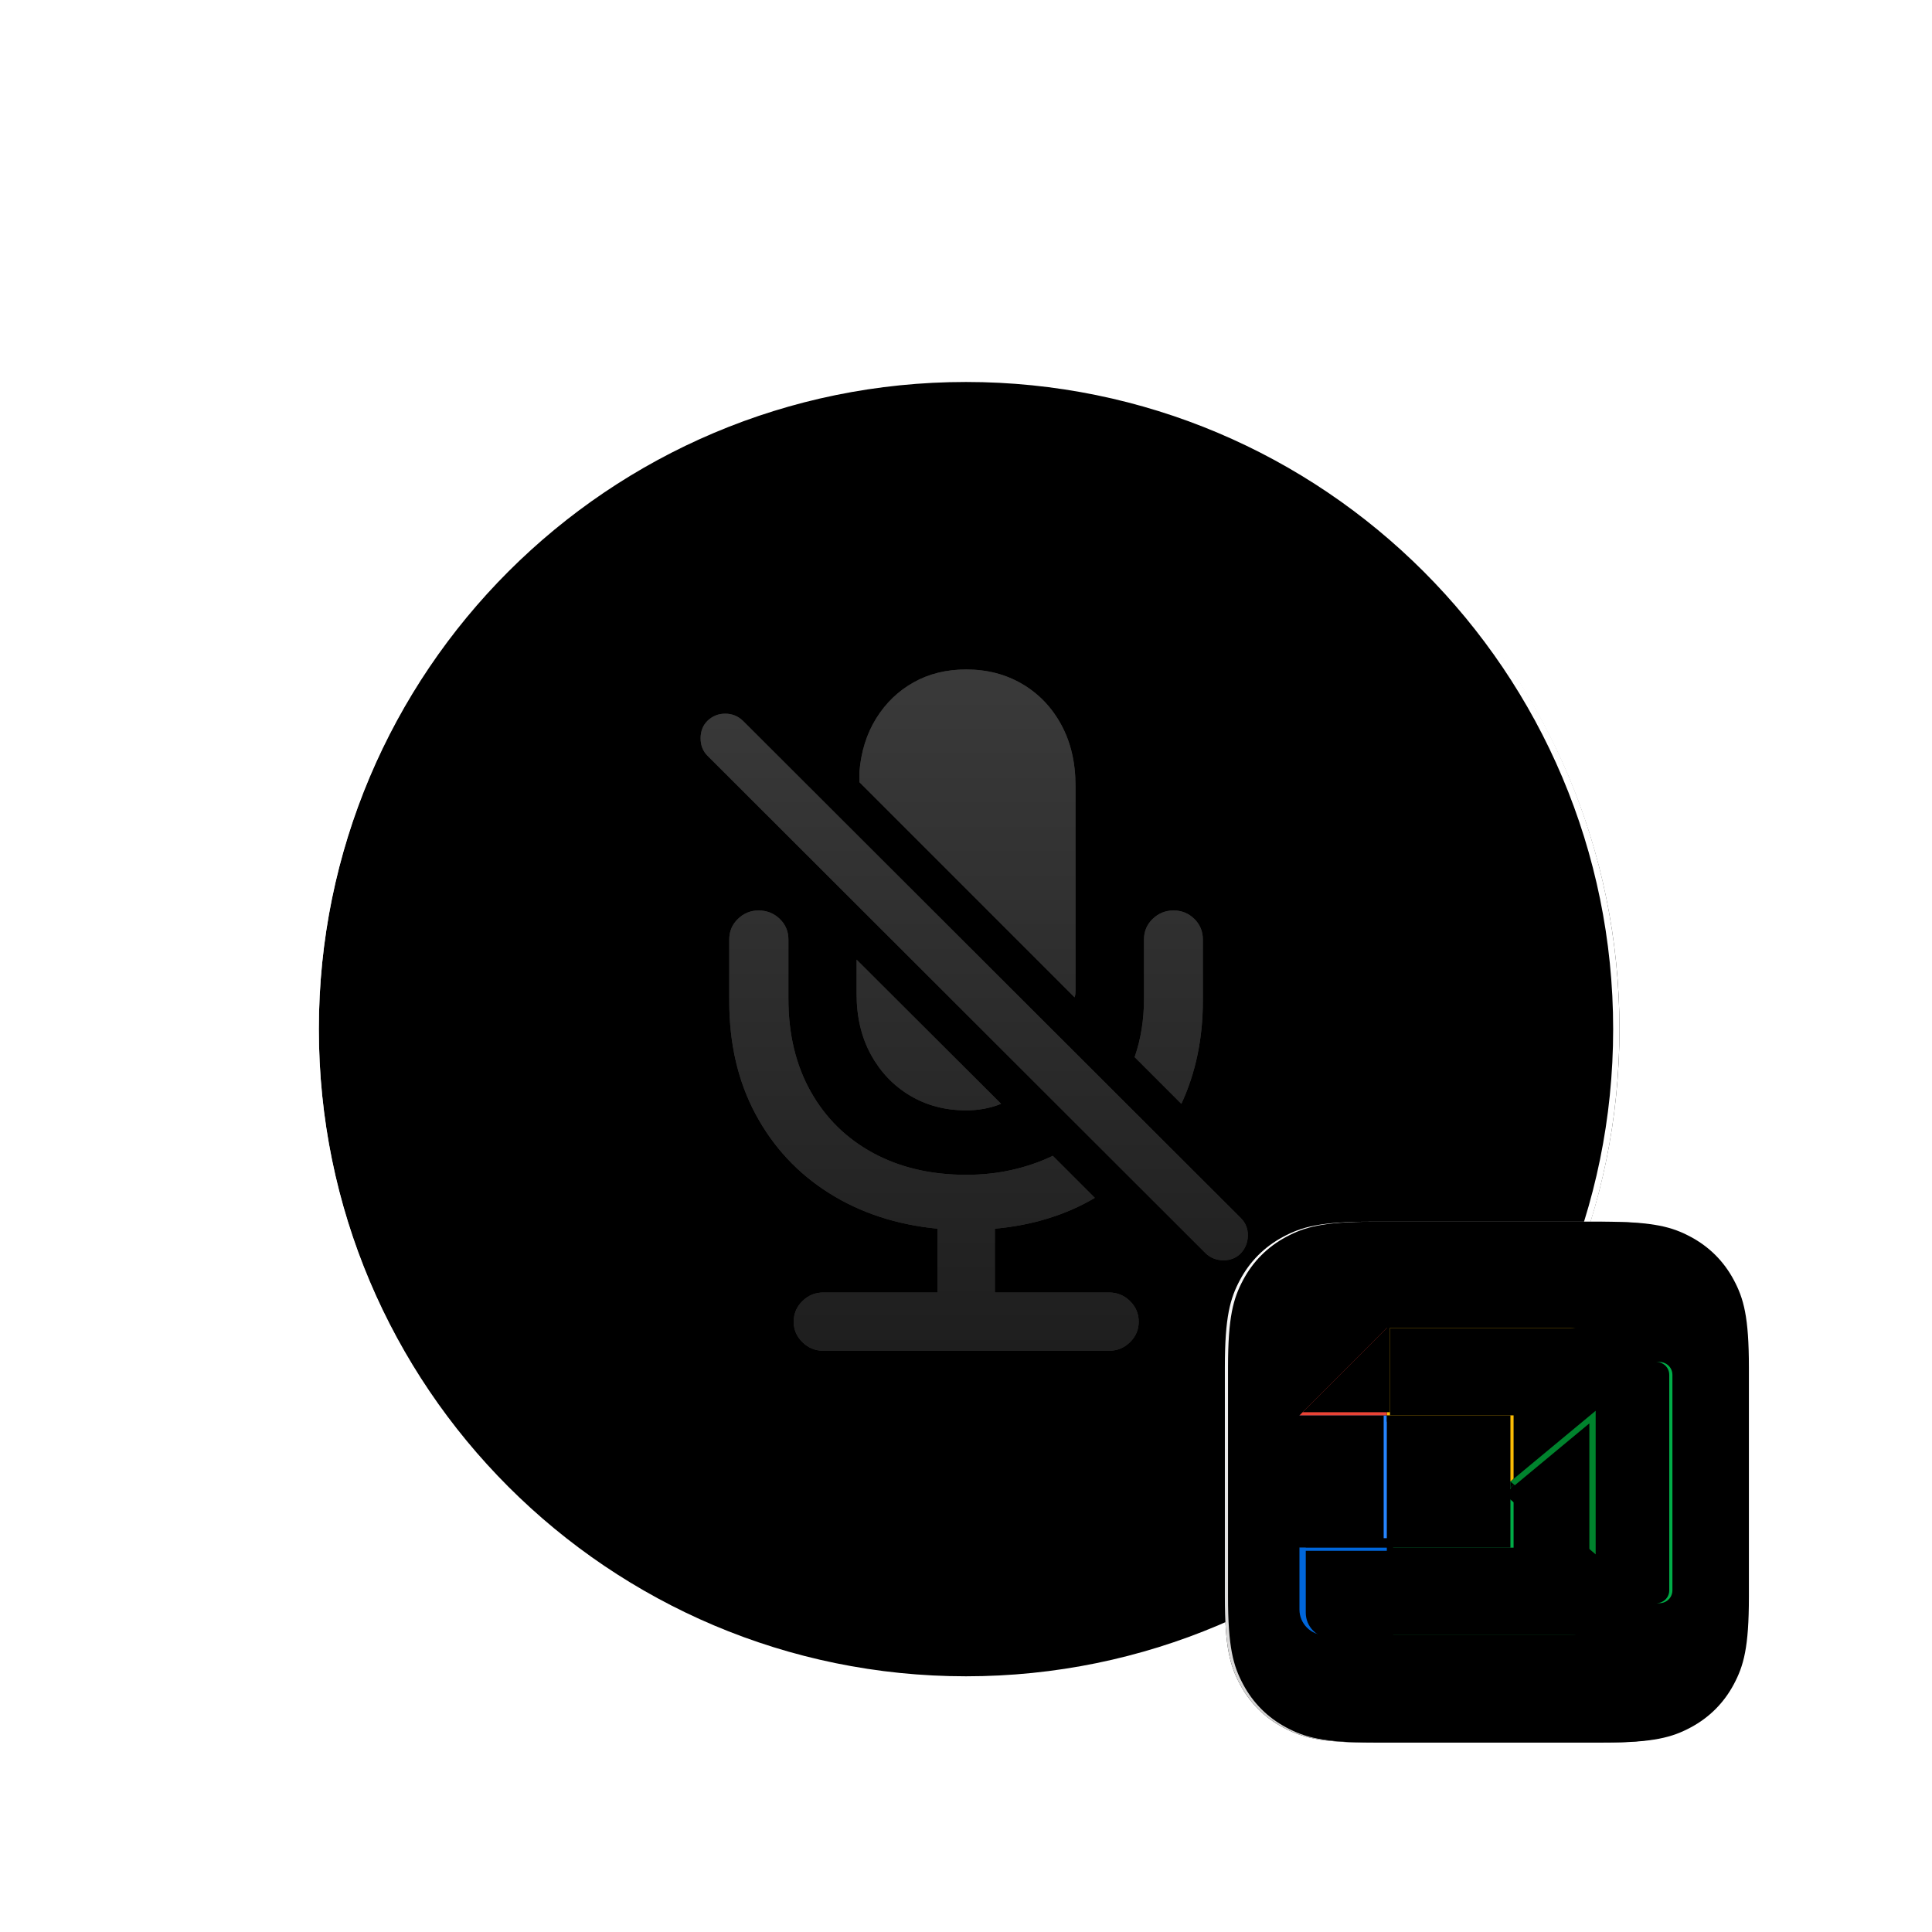 <svg xmlns="http://www.w3.org/2000/svg" xmlns:xlink="http://www.w3.org/1999/xlink" width="612" height="612" viewBox="0 0 612 612"><defs><filter id="b" width="115%" height="115%" x="-7.5%" y="-7.5%" filterUnits="objectBoundingBox"><feMorphology in="SourceAlpha" radius="9" result="shadowSpreadOuter1"/><feOffset in="shadowSpreadOuter1" result="shadowOffsetOuter1"/><feGaussianBlur in="shadowOffsetOuter1" result="shadowBlurOuter1" stdDeviation="20"/><feComposite in="shadowBlurOuter1" in2="SourceAlpha" operator="out" result="shadowBlurOuter1"/><feColorMatrix in="shadowBlurOuter1" values="0 0 0 0 1 0 0 0 0 1 0 0 0 0 1 0 0 0 0.5 0"/></filter><filter id="d" width="111.2%" height="111.2%" x="-5.6%" y="-5.6%" filterUnits="objectBoundingBox"><feMorphology in="SourceAlpha" operator="dilate" radius="1" result="shadowSpreadInner1"/><feGaussianBlur in="shadowSpreadInner1" result="shadowBlurInner1" stdDeviation="1.5"/><feOffset dx="-1" dy="-2" in="shadowBlurInner1" result="shadowOffsetInner1"/><feComposite in="shadowOffsetInner1" in2="SourceAlpha" k2="-1" k3="1" operator="arithmetic" result="shadowInnerInner1"/><feColorMatrix in="shadowInnerInner1" result="shadowMatrixInner1" values="0 0 0 0 0 0 0 0 0 0 0 0 0 0 0 0 0 0 0.1 0"/><feMorphology in="SourceAlpha" operator="dilate" radius="1" result="shadowSpreadInner2"/><feGaussianBlur in="shadowSpreadInner2" result="shadowBlurInner2" stdDeviation="1.5"/><feOffset dx="2" dy="2" in="shadowBlurInner2" result="shadowOffsetInner2"/><feComposite in="shadowOffsetInner2" in2="SourceAlpha" k2="-1" k3="1" operator="arithmetic" result="shadowInnerInner2"/><feColorMatrix in="shadowInnerInner2" result="shadowMatrixInner2" values="0 0 0 0 1 0 0 0 0 1 0 0 0 0 1 0 0 0 0.1 0"/><feMerge><feMergeNode in="shadowMatrixInner1"/><feMergeNode in="shadowMatrixInner2"/></feMerge></filter><filter id="f" width="106.9%" height="105.6%" x="-3.5%" y="-2.8%" filterUnits="objectBoundingBox"><feOffset in="SourceAlpha" result="shadowOffsetOuter1"/><feGaussianBlur in="shadowOffsetOuter1" result="shadowBlurOuter1" stdDeviation="2"/><feColorMatrix in="shadowBlurOuter1" values="0 0 0 0 0.553 0 0 0 0 0.553 0 0 0 0 0.553 0 0 0 0.5 0"/></filter><filter id="i" width="114.5%" height="114.5%" x="-7.3%" y="-7.3%" filterUnits="objectBoundingBox"><feMorphology in="SourceAlpha" radius="4" result="shadowSpreadOuter1"/><feOffset in="shadowSpreadOuter1" result="shadowOffsetOuter1"/><feGaussianBlur in="shadowOffsetOuter1" result="shadowBlurOuter1" stdDeviation="8"/><feColorMatrix in="shadowBlurOuter1" values="0 0 0 0 1 0 0 0 0 1 0 0 0 0 1 0 0 0 0.5 0"/></filter><filter id="k" width="110.9%" height="110.9%" x="-5.5%" y="-5.5%" filterUnits="objectBoundingBox"><feGaussianBlur in="SourceAlpha" result="shadowBlurInner1" stdDeviation=".5"/><feOffset dy="-1" in="shadowBlurInner1" result="shadowOffsetInner1"/><feComposite in="shadowOffsetInner1" in2="SourceAlpha" k2="-1" k3="1" operator="arithmetic" result="shadowInnerInner1"/><feColorMatrix in="shadowInnerInner1" result="shadowMatrixInner1" values="0 0 0 0 0 0 0 0 0 0 0 0 0 0 0 0 0 0 0.1 0"/><feGaussianBlur in="SourceAlpha" result="shadowBlurInner2" stdDeviation=".5"/><feOffset dx="1" dy="1" in="shadowBlurInner2" result="shadowOffsetInner2"/><feComposite in="shadowOffsetInner2" in2="SourceAlpha" k2="-1" k3="1" operator="arithmetic" result="shadowInnerInner2"/><feColorMatrix in="shadowInnerInner2" result="shadowMatrixInner2" values="0 0 0 0 1 0 0 0 0 1 0 0 0 0 1 0 0 0 0.1 0"/><feMerge><feMergeNode in="shadowMatrixInner1"/><feMergeNode in="shadowMatrixInner2"/></feMerge></filter><filter id="m" width="107.2%" height="104.8%" x="-3.6%" y="-2.4%" filterUnits="objectBoundingBox"><feMorphology in="SourceAlpha" operator="dilate" radius="2" result="shadowSpreadInner1"/><feGaussianBlur in="shadowSpreadInner1" result="shadowBlurInner1" stdDeviation="1.5"/><feOffset dx="1" dy="1" in="shadowBlurInner1" result="shadowOffsetInner1"/><feComposite in="shadowOffsetInner1" in2="SourceAlpha" k2="-1" k3="1" operator="arithmetic" result="shadowInnerInner1"/><feColorMatrix in="shadowInnerInner1" result="shadowMatrixInner1" values="0 0 0 0 0 0 0 0 0 0 0 0 0 0 0 0 0 0 0.5 0"/><feMorphology in="SourceAlpha" operator="dilate" radius="3" result="shadowSpreadInner2"/><feGaussianBlur in="shadowSpreadInner2" result="shadowBlurInner2" stdDeviation="1.5"/><feOffset dx="-2" dy="-1" in="shadowBlurInner2" result="shadowOffsetInner2"/><feComposite in="shadowOffsetInner2" in2="SourceAlpha" k2="-1" k3="1" operator="arithmetic" result="shadowInnerInner2"/><feColorMatrix in="shadowInnerInner2" result="shadowMatrixInner2" values="0 0 0 0 1 0 0 0 0 1 0 0 0 0 1 0 0 0 1 0"/><feMerge><feMergeNode in="shadowMatrixInner1"/><feMergeNode in="shadowMatrixInner2"/></feMerge></filter><filter id="o" width="124.7%" height="107.9%" x="-12.3%" y="-3.9%" filterUnits="objectBoundingBox"><feMorphology in="SourceAlpha" radius="1" result="shadowSpreadInner1"/><feGaussianBlur in="shadowSpreadInner1" result="shadowBlurInner1" stdDeviation="1.5"/><feOffset dx="-2" dy="2" in="shadowBlurInner1" result="shadowOffsetInner1"/><feComposite in="shadowOffsetInner1" in2="SourceAlpha" k2="-1" k3="1" operator="arithmetic" result="shadowInnerInner1"/><feColorMatrix in="shadowInnerInner1" result="shadowMatrixInner1" values="0 0 0 0 0 0 0 0 0 0 0 0 0 0 0 0 0 0 0.25 0"/><feMorphology in="SourceAlpha" operator="dilate" radius="1" result="shadowSpreadInner2"/><feGaussianBlur in="shadowSpreadInner2" result="shadowBlurInner2" stdDeviation="1.5"/><feOffset dx="1" dy="-2" in="shadowBlurInner2" result="shadowOffsetInner2"/><feComposite in="shadowOffsetInner2" in2="SourceAlpha" k2="-1" k3="1" operator="arithmetic" result="shadowInnerInner2"/><feColorMatrix in="shadowInnerInner2" result="shadowMatrixInner2" values="0 0 0 0 1 0 0 0 0 1 0 0 0 0 1 0 0 0 0.675 0"/><feMerge><feMergeNode in="shadowMatrixInner1"/><feMergeNode in="shadowMatrixInner2"/></feMerge></filter><filter id="q" width="104.5%" height="106.2%" x="-2.3%" y="-3.1%" filterUnits="objectBoundingBox"><feMorphology in="SourceAlpha" operator="dilate" radius="2" result="shadowSpreadInner1"/><feGaussianBlur in="shadowSpreadInner1" result="shadowBlurInner1" stdDeviation="1.5"/><feOffset dy="2" in="shadowBlurInner1" result="shadowOffsetInner1"/><feComposite in="shadowOffsetInner1" in2="SourceAlpha" k2="-1" k3="1" operator="arithmetic" result="shadowInnerInner1"/><feColorMatrix in="shadowInnerInner1" result="shadowMatrixInner1" values="0 0 0 0 0 0 0 0 0 0 0 0 0 0 0 0 0 0 0.25 0"/><feMorphology in="SourceAlpha" operator="dilate" radius="2" result="shadowSpreadInner2"/><feGaussianBlur in="shadowSpreadInner2" result="shadowBlurInner2" stdDeviation="1.5"/><feOffset dx="1" dy="-2" in="shadowBlurInner2" result="shadowOffsetInner2"/><feComposite in="shadowOffsetInner2" in2="SourceAlpha" k2="-1" k3="1" operator="arithmetic" result="shadowInnerInner2"/><feColorMatrix in="shadowInnerInner2" result="shadowMatrixInner2" values="0 0 0 0 1 0 0 0 0 1 0 0 0 0 1 0 0 0 0.7 0"/><feMerge><feMergeNode in="shadowMatrixInner1"/><feMergeNode in="shadowMatrixInner2"/></feMerge></filter><filter id="s" width="103%" height="104.1%" x="-1.5%" y="-2.1%" filterUnits="objectBoundingBox"><feMorphology in="SourceAlpha" radius="1" result="shadowSpreadOuter1"/><feOffset dy="2" in="shadowSpreadOuter1" result="shadowOffsetOuter1"/><feGaussianBlur in="shadowOffsetOuter1" result="shadowBlurOuter1" stdDeviation="1"/><feColorMatrix in="shadowBlurOuter1" values="0 0 0 0 0 0 0 0 0 0 0 0 0 0 0 0 0 0 0.25 0"/></filter><filter id="t" width="106%" height="108.2%" x="-3%" y="-4.1%" filterUnits="objectBoundingBox"><feMorphology in="SourceAlpha" operator="dilate" radius="2" result="shadowSpreadInner1"/><feGaussianBlur in="shadowSpreadInner1" result="shadowBlurInner1" stdDeviation="1.5"/><feOffset dx="-2" dy="3" in="shadowBlurInner1" result="shadowOffsetInner1"/><feComposite in="shadowOffsetInner1" in2="SourceAlpha" k2="-1" k3="1" operator="arithmetic" result="shadowInnerInner1"/><feColorMatrix in="shadowInnerInner1" result="shadowMatrixInner1" values="0 0 0 0 0 0 0 0 0 0 0 0 0 0 0 0 0 0 0.25 0"/><feMorphology in="SourceAlpha" operator="dilate" radius="2" result="shadowSpreadInner2"/><feGaussianBlur in="shadowSpreadInner2" result="shadowBlurInner2" stdDeviation="1"/><feOffset dx="2" in="shadowBlurInner2" result="shadowOffsetInner2"/><feComposite in="shadowOffsetInner2" in2="SourceAlpha" k2="-1" k3="1" operator="arithmetic" result="shadowInnerInner2"/><feColorMatrix in="shadowInnerInner2" result="shadowMatrixInner2" values="0 0 0 0 0 0 0 0 0 0 0 0 0 0 0 0 0 0 0.25 0"/><feMorphology in="SourceAlpha" operator="dilate" radius="1" result="shadowSpreadInner3"/><feGaussianBlur in="shadowSpreadInner3" result="shadowBlurInner3" stdDeviation="1.5"/><feOffset dx="2" dy="-2" in="shadowBlurInner3" result="shadowOffsetInner3"/><feComposite in="shadowOffsetInner3" in2="SourceAlpha" k2="-1" k3="1" operator="arithmetic" result="shadowInnerInner3"/><feColorMatrix in="shadowInnerInner3" result="shadowMatrixInner3" values="0 0 0 0 1 0 0 0 0 1 0 0 0 0 1 0 0 0 0.353 0"/><feMorphology in="SourceAlpha" operator="dilate" radius="2" result="shadowSpreadInner4"/><feGaussianBlur in="shadowSpreadInner4" result="shadowBlurInner4" stdDeviation="1"/><feOffset dx="-1" dy="-1" in="shadowBlurInner4" result="shadowOffsetInner4"/><feComposite in="shadowOffsetInner4" in2="SourceAlpha" k2="-1" k3="1" operator="arithmetic" result="shadowInnerInner4"/><feColorMatrix in="shadowInnerInner4" result="shadowMatrixInner4" values="0 0 0 0 1 0 0 0 0 1 0 0 0 0 1 0 0 0 1 0"/><feMerge><feMergeNode in="shadowMatrixInner1"/><feMergeNode in="shadowMatrixInner2"/><feMergeNode in="shadowMatrixInner3"/><feMergeNode in="shadowMatrixInner4"/></feMerge></filter><filter id="v" width="114.5%" height="114.4%" x="-3.6%" y="-10.8%" filterUnits="objectBoundingBox"><feMorphology in="SourceAlpha" radius="1" result="shadowSpreadOuter1"/><feOffset dx="2" in="shadowSpreadOuter1" result="shadowOffsetOuter1"/><feGaussianBlur in="shadowOffsetOuter1" result="shadowBlurOuter1" stdDeviation="1"/><feColorMatrix in="shadowBlurOuter1" result="shadowMatrixOuter1" values="0 0 0 0 0 0 0 0 0 0 0 0 0 0 0 0 0 0 0.25 0"/><feMorphology in="SourceAlpha" radius="1.5" result="shadowSpreadOuter2"/><feOffset dy="-3" in="shadowSpreadOuter2" result="shadowOffsetOuter2"/><feGaussianBlur in="shadowOffsetOuter2" result="shadowBlurOuter2" stdDeviation="1"/><feColorMatrix in="shadowBlurOuter2" result="shadowMatrixOuter2" values="0 0 0 0 1 0 0 0 0 1 0 0 0 0 1 0 0 0 0.25 0"/><feMerge><feMergeNode in="shadowMatrixOuter1"/><feMergeNode in="shadowMatrixOuter2"/></feMerge></filter><filter id="w" width="118.1%" height="118%" x="-5.4%" y="-12.6%" filterUnits="objectBoundingBox"><feMorphology in="SourceAlpha" operator="dilate" radius="3" result="shadowSpreadInner1"/><feGaussianBlur in="shadowSpreadInner1" result="shadowBlurInner1" stdDeviation="1.5"/><feOffset dx="2" in="shadowBlurInner1" result="shadowOffsetInner1"/><feComposite in="shadowOffsetInner1" in2="SourceAlpha" k2="-1" k3="1" operator="arithmetic" result="shadowInnerInner1"/><feColorMatrix in="shadowInnerInner1" result="shadowMatrixInner1" values="0 0 0 0 0 0 0 0 0 0 0 0 0 0 0 0 0 0 0.5 0"/><feMorphology in="SourceAlpha" operator="dilate" radius="4" result="shadowSpreadInner2"/><feGaussianBlur in="shadowSpreadInner2" result="shadowBlurInner2" stdDeviation="1.5"/><feOffset dy="3" in="shadowBlurInner2" result="shadowOffsetInner2"/><feComposite in="shadowOffsetInner2" in2="SourceAlpha" k2="-1" k3="1" operator="arithmetic" result="shadowInnerInner2"/><feColorMatrix in="shadowInnerInner2" result="shadowMatrixInner2" values="0 0 0 0 0 0 0 0 0 0 0 0 0 0 0 0 0 0 0.3 0"/><feMorphology in="SourceAlpha" operator="dilate" radius="2" result="shadowSpreadInner3"/><feGaussianBlur in="shadowSpreadInner3" result="shadowBlurInner3" stdDeviation="1.5"/><feOffset dy="-2" in="shadowBlurInner3" result="shadowOffsetInner3"/><feComposite in="shadowOffsetInner3" in2="SourceAlpha" k2="-1" k3="1" operator="arithmetic" result="shadowInnerInner3"/><feColorMatrix in="shadowInnerInner3" result="shadowMatrixInner3" values="0 0 0 0 1 0 0 0 0 1 0 0 0 0 1 0 0 0 1 0"/><feMerge><feMergeNode in="shadowMatrixInner1"/><feMergeNode in="shadowMatrixInner2"/><feMergeNode in="shadowMatrixInner3"/></feMerge></filter><filter id="y" width="107.2%" height="107.2%" x="-3.6%" y="-3.6%" filterUnits="objectBoundingBox"><feMorphology in="SourceAlpha" operator="dilate" radius="2" result="shadowSpreadInner1"/><feGaussianBlur in="shadowSpreadInner1" result="shadowBlurInner1" stdDeviation="1.5"/><feOffset dx="1" dy="1" in="shadowBlurInner1" result="shadowOffsetInner1"/><feComposite in="shadowOffsetInner1" in2="SourceAlpha" k2="-1" k3="1" operator="arithmetic" result="shadowInnerInner1"/><feColorMatrix in="shadowInnerInner1" result="shadowMatrixInner1" values="0 0 0 0 0 0 0 0 0 0 0 0 0 0 0 0 0 0 0.5 0"/><feMorphology in="SourceAlpha" operator="dilate" radius="3" result="shadowSpreadInner2"/><feGaussianBlur in="shadowSpreadInner2" result="shadowBlurInner2" stdDeviation="1.5"/><feOffset dy="-2" in="shadowBlurInner2" result="shadowOffsetInner2"/><feComposite in="shadowOffsetInner2" in2="SourceAlpha" k2="-1" k3="1" operator="arithmetic" result="shadowInnerInner2"/><feColorMatrix in="shadowInnerInner2" result="shadowMatrixInner2" values="0 0 0 0 1 0 0 0 0 1 0 0 0 0 1 0 0 0 1 0"/><feMerge><feMergeNode in="shadowMatrixInner1"/><feMergeNode in="shadowMatrixInner2"/></feMerge></filter><filter id="A" width="116.5%" height="110.6%" x="-7.2%" y="-3.3%" filterUnits="objectBoundingBox"><feMorphology in="SourceAlpha" radius=".5" result="shadowSpreadOuter1"/><feOffset dy="2" in="shadowSpreadOuter1" result="shadowOffsetOuter1"/><feGaussianBlur in="shadowOffsetOuter1" result="shadowBlurOuter1" stdDeviation="1"/><feColorMatrix in="shadowBlurOuter1" values="0 0 0 0 0 0 0 0 0 0.514 0 0 0 0 0.176 0 0 0 0.295 0"/></filter><filter id="B" width="127.6%" height="117.2%" x="-12.8%" y="-6.6%" filterUnits="objectBoundingBox"><feMorphology in="SourceAlpha" operator="dilate" radius="2" result="shadowSpreadInner1"/><feGaussianBlur in="shadowSpreadInner1" result="shadowBlurInner1" stdDeviation="1.5"/><feOffset dx="-2" dy="5" in="shadowBlurInner1" result="shadowOffsetInner1"/><feComposite in="shadowOffsetInner1" in2="SourceAlpha" k2="-1" k3="1" operator="arithmetic" result="shadowInnerInner1"/><feColorMatrix in="shadowInnerInner1" result="shadowMatrixInner1" values="0 0 0 0 0 0 0 0 0 0 0 0 0 0 0 0 0 0 0.3 0"/><feMorphology in="SourceAlpha" operator="dilate" radius="2" result="shadowSpreadInner2"/><feGaussianBlur in="shadowSpreadInner2" result="shadowBlurInner2" stdDeviation="2"/><feOffset dy="-1" in="shadowBlurInner2" result="shadowOffsetInner2"/><feComposite in="shadowOffsetInner2" in2="SourceAlpha" k2="-1" k3="1" operator="arithmetic" result="shadowInnerInner2"/><feColorMatrix in="shadowInnerInner2" result="shadowMatrixInner2" values="0 0 0 0 1 0 0 0 0 1 0 0 0 0 1 0 0 0 1 0"/><feMerge><feMergeNode in="shadowMatrixInner1"/><feMergeNode in="shadowMatrixInner2"/></feMerge></filter><path id="a" d="M306,120 C419.771,120 512,212.229 512,326 C512,439.771 419.771,532 306,532 C192.229,532 100,439.771 100,326 C100,212.229 192.229,120 306,120 Z"/><path id="e" d="M9.074,105.044 C9.074,118.59 11.869,130.557 17.458,140.946 C23.047,151.336 30.806,159.654 40.735,165.9 C50.664,172.147 62.106,175.895 75.06,177.145 L75.06,197.364 L38.861,197.364 C36.297,197.364 34.094,198.268 32.253,200.077 C30.412,201.885 29.491,204.071 29.491,206.636 C29.491,209.134 30.412,211.288 32.253,213.096 C34.094,214.904 36.297,215.809 38.861,215.809 L129.406,215.809 C131.971,215.809 134.174,214.904 136.015,213.096 C137.856,211.288 138.776,209.134 138.776,206.636 C138.776,204.071 137.856,201.885 136.015,200.077 C134.174,198.268 131.971,197.364 129.406,197.364 L93.208,197.364 L93.208,177.145 C99.126,176.618 104.748,175.534 110.074,173.89 C115.4,172.246 120.332,170.076 124.869,167.38 L111.554,154.064 C107.608,155.971 103.334,157.451 98.731,158.503 C94.129,159.555 89.263,160.081 84.134,160.081 C72.955,160.081 63.125,157.78 54.643,153.177 C46.16,148.574 39.568,142.081 34.867,133.697 C30.165,125.313 27.814,115.532 27.814,104.354 L27.814,85.515 C27.814,82.95 26.894,80.78 25.053,79.005 C23.212,77.229 20.976,76.342 18.346,76.342 C15.847,76.342 13.677,77.229 11.836,79.005 C9.995,80.78 9.074,82.95 9.074,85.515 L9.074,105.044 Z M137.494,122.798 L152.289,137.593 C156.826,127.795 159.095,116.946 159.095,105.044 L159.095,85.515 C159.095,82.95 158.191,80.78 156.382,79.005 C154.574,77.229 152.388,76.342 149.823,76.342 C147.259,76.342 145.056,77.229 143.215,79.005 C141.374,80.78 140.453,82.95 140.453,85.515 L140.453,104.354 C140.453,110.929 139.467,117.077 137.494,122.798 Z M84.134,139.664 C88.079,139.664 91.761,138.974 95.181,137.593 L49.415,91.926 L49.415,102.775 C49.415,110.074 50.927,116.485 53.952,122.009 C56.977,127.532 61.103,131.856 66.331,134.979 C71.558,138.102 77.493,139.664 84.134,139.664 Z M84.134,0 C90.775,0 96.709,1.545 101.937,4.636 C107.165,7.726 111.274,12.033 114.266,17.557 C117.258,23.08 118.754,29.491 118.754,36.79 L118.754,101.592 C118.754,101.986 118.737,102.381 118.705,102.775 C118.672,103.17 118.59,103.532 118.458,103.86 L50.303,35.705 L50.303,32.45 C50.829,26.006 52.604,20.351 55.629,15.485 C58.654,10.619 62.599,6.822 67.465,4.093 C72.331,1.364 77.887,0 84.134,0 Z M159.982,184.937 C161.495,186.383 163.352,187.123 165.555,187.157 C167.758,187.189 169.616,186.449 171.128,184.937 C172.575,183.358 173.314,181.484 173.348,179.314 C173.38,177.145 172.64,175.303 171.128,173.791 L13.414,16.274 C11.836,14.762 9.962,14.006 7.792,14.006 C5.622,14.006 3.748,14.762 2.17,16.274 C0.723,17.721 0,19.562 0,21.798 C0,24.034 0.723,25.875 2.17,27.321 L159.982,184.937 Z"/><path id="h" d="M46.15,-7.10542736e-15 L118.85,3.62733656e-15 C134.897,-2.107587e-15 140.717,1.671 146.583,4.808 C152.45,7.946 157.054,12.55 160.192,18.417 C163.329,24.283 165,30.103 165,46.15 L165,118.85 C165,134.897 163.329,140.717 160.192,146.583 C157.054,152.45 152.45,157.054 146.583,160.192 C140.717,163.329 134.897,165 118.85,165 L46.15,165 C30.103,165 24.283,163.329 18.417,160.192 C12.55,157.054 7.946,152.45 4.808,146.583 C1.671,140.717 -7.10542736e-15,134.897 -7.10542736e-15,118.85 L0,46.15 C0,30.103 1.671,24.283 4.808,18.417 C7.946,12.55 12.55,7.946 18.417,4.808 C24.283,1.671 30.103,-7.10542736e-15 46.15,-7.10542736e-15 Z"/><path id="n" d="M111.514,11.732 L93.829,26.249 L93.829,71.745 L111.595,86.329 C114.255,88.411 118.143,86.512 118.143,83.126 L118.143,14.868 C118.143,11.442 114.167,9.563 111.514,11.732 Z"/><path id="p" d="M66.828,48.659 L66.828,69.609 L27.676,69.609 L27.676,97.318 L85.728,97.318 C90.204,97.318 93.829,93.689 93.829,89.208 L93.829,71.745 L66.828,48.659 Z"/><path id="r" d="M85.728,0 L27.676,0 L27.676,27.709 L66.828,27.709 L66.828,48.659 L93.829,26.262 L93.829,8.11 C93.829,3.629 90.204,0 85.728,0 Z"/><path id="u" d="M0,69.609 L0,89.208 C0,93.689 3.625,97.318 8.1,97.318 L27.676,97.318 L27.676,69.609 L0,69.609 Z"/><linearGradient id="c" x1="0%" x2="0%" y1="0%" y2="98.776%"><stop offset="0%" stop-color="#DBDBDB"/><stop offset="100%" stop-color="#B5B5B5"/></linearGradient><linearGradient id="g" x1="50%" x2="50%" y1="0%" y2="100%"><stop offset="0%" stop-color="#3A3A3A"/><stop offset="100%" stop-color="#1E1E1E"/></linearGradient><linearGradient id="j" x1="0%" x2="0%" y1="100%" y2="0%"><stop offset="0%" stop-color="#D1D0D0"/><stop offset="100%" stop-color="#FFF"/></linearGradient><polygon id="l" points="27.676 27.709 0 27.709 0 69.609 27.676 69.609"/><polygon id="x" points="27.676 0 0 27.709 27.676 27.709"/><polygon id="z" points="66.828 48.659 93.829 71.745 93.829 26.249"/></defs><g fill="none" fill-rule="evenodd"><g fill-rule="nonzero"><use xlink:href="#a" fill="#000" filter="url(#b)"/><use xlink:href="#a" fill="url(#c)"/><use xlink:href="#a" fill="#000" filter="url(#d)"/><use xlink:href="#a" stroke="#FFF" stroke-width="2"/></g><g fill-rule="nonzero" transform="translate(221.932 212.064)"><use xlink:href="#e" fill="#000" filter="url(#f)"/><use xlink:href="#e" fill="#2E2E2E"/><use xlink:href="#e" fill="url(#g)"/></g><g fill-rule="nonzero" transform="translate(388 387)"><use xlink:href="#h" fill="#000" filter="url(#i)"/><use xlink:href="#h" fill="url(#j)"/><use xlink:href="#h" fill="#000" filter="url(#k)"/><g transform="translate(23.629 33.64)"><use xlink:href="#l" fill="#2684FC"/><use xlink:href="#l" fill="#000" filter="url(#m)"/><use xlink:href="#n" fill="#00AC47"/><use xlink:href="#n" fill="#000" filter="url(#o)"/><use xlink:href="#p" fill="#00AC47"/><use xlink:href="#p" fill="#000" filter="url(#q)"/><use xlink:href="#r" fill="#000" filter="url(#s)"/><use xlink:href="#r" fill="#FBBC04"/><use xlink:href="#r" fill="#000" filter="url(#t)"/><use xlink:href="#u" fill="#000" filter="url(#v)"/><use xlink:href="#u" fill="#0066DA"/><use xlink:href="#u" fill="#000" filter="url(#w)"/><use xlink:href="#x" fill="#EA4335"/><use xlink:href="#x" fill="#000" filter="url(#y)"/><use xlink:href="#z" fill="#000" filter="url(#A)"/><use xlink:href="#z" fill="#00832D"/><use xlink:href="#z" fill="#000" filter="url(#B)"/></g></g></g></svg>